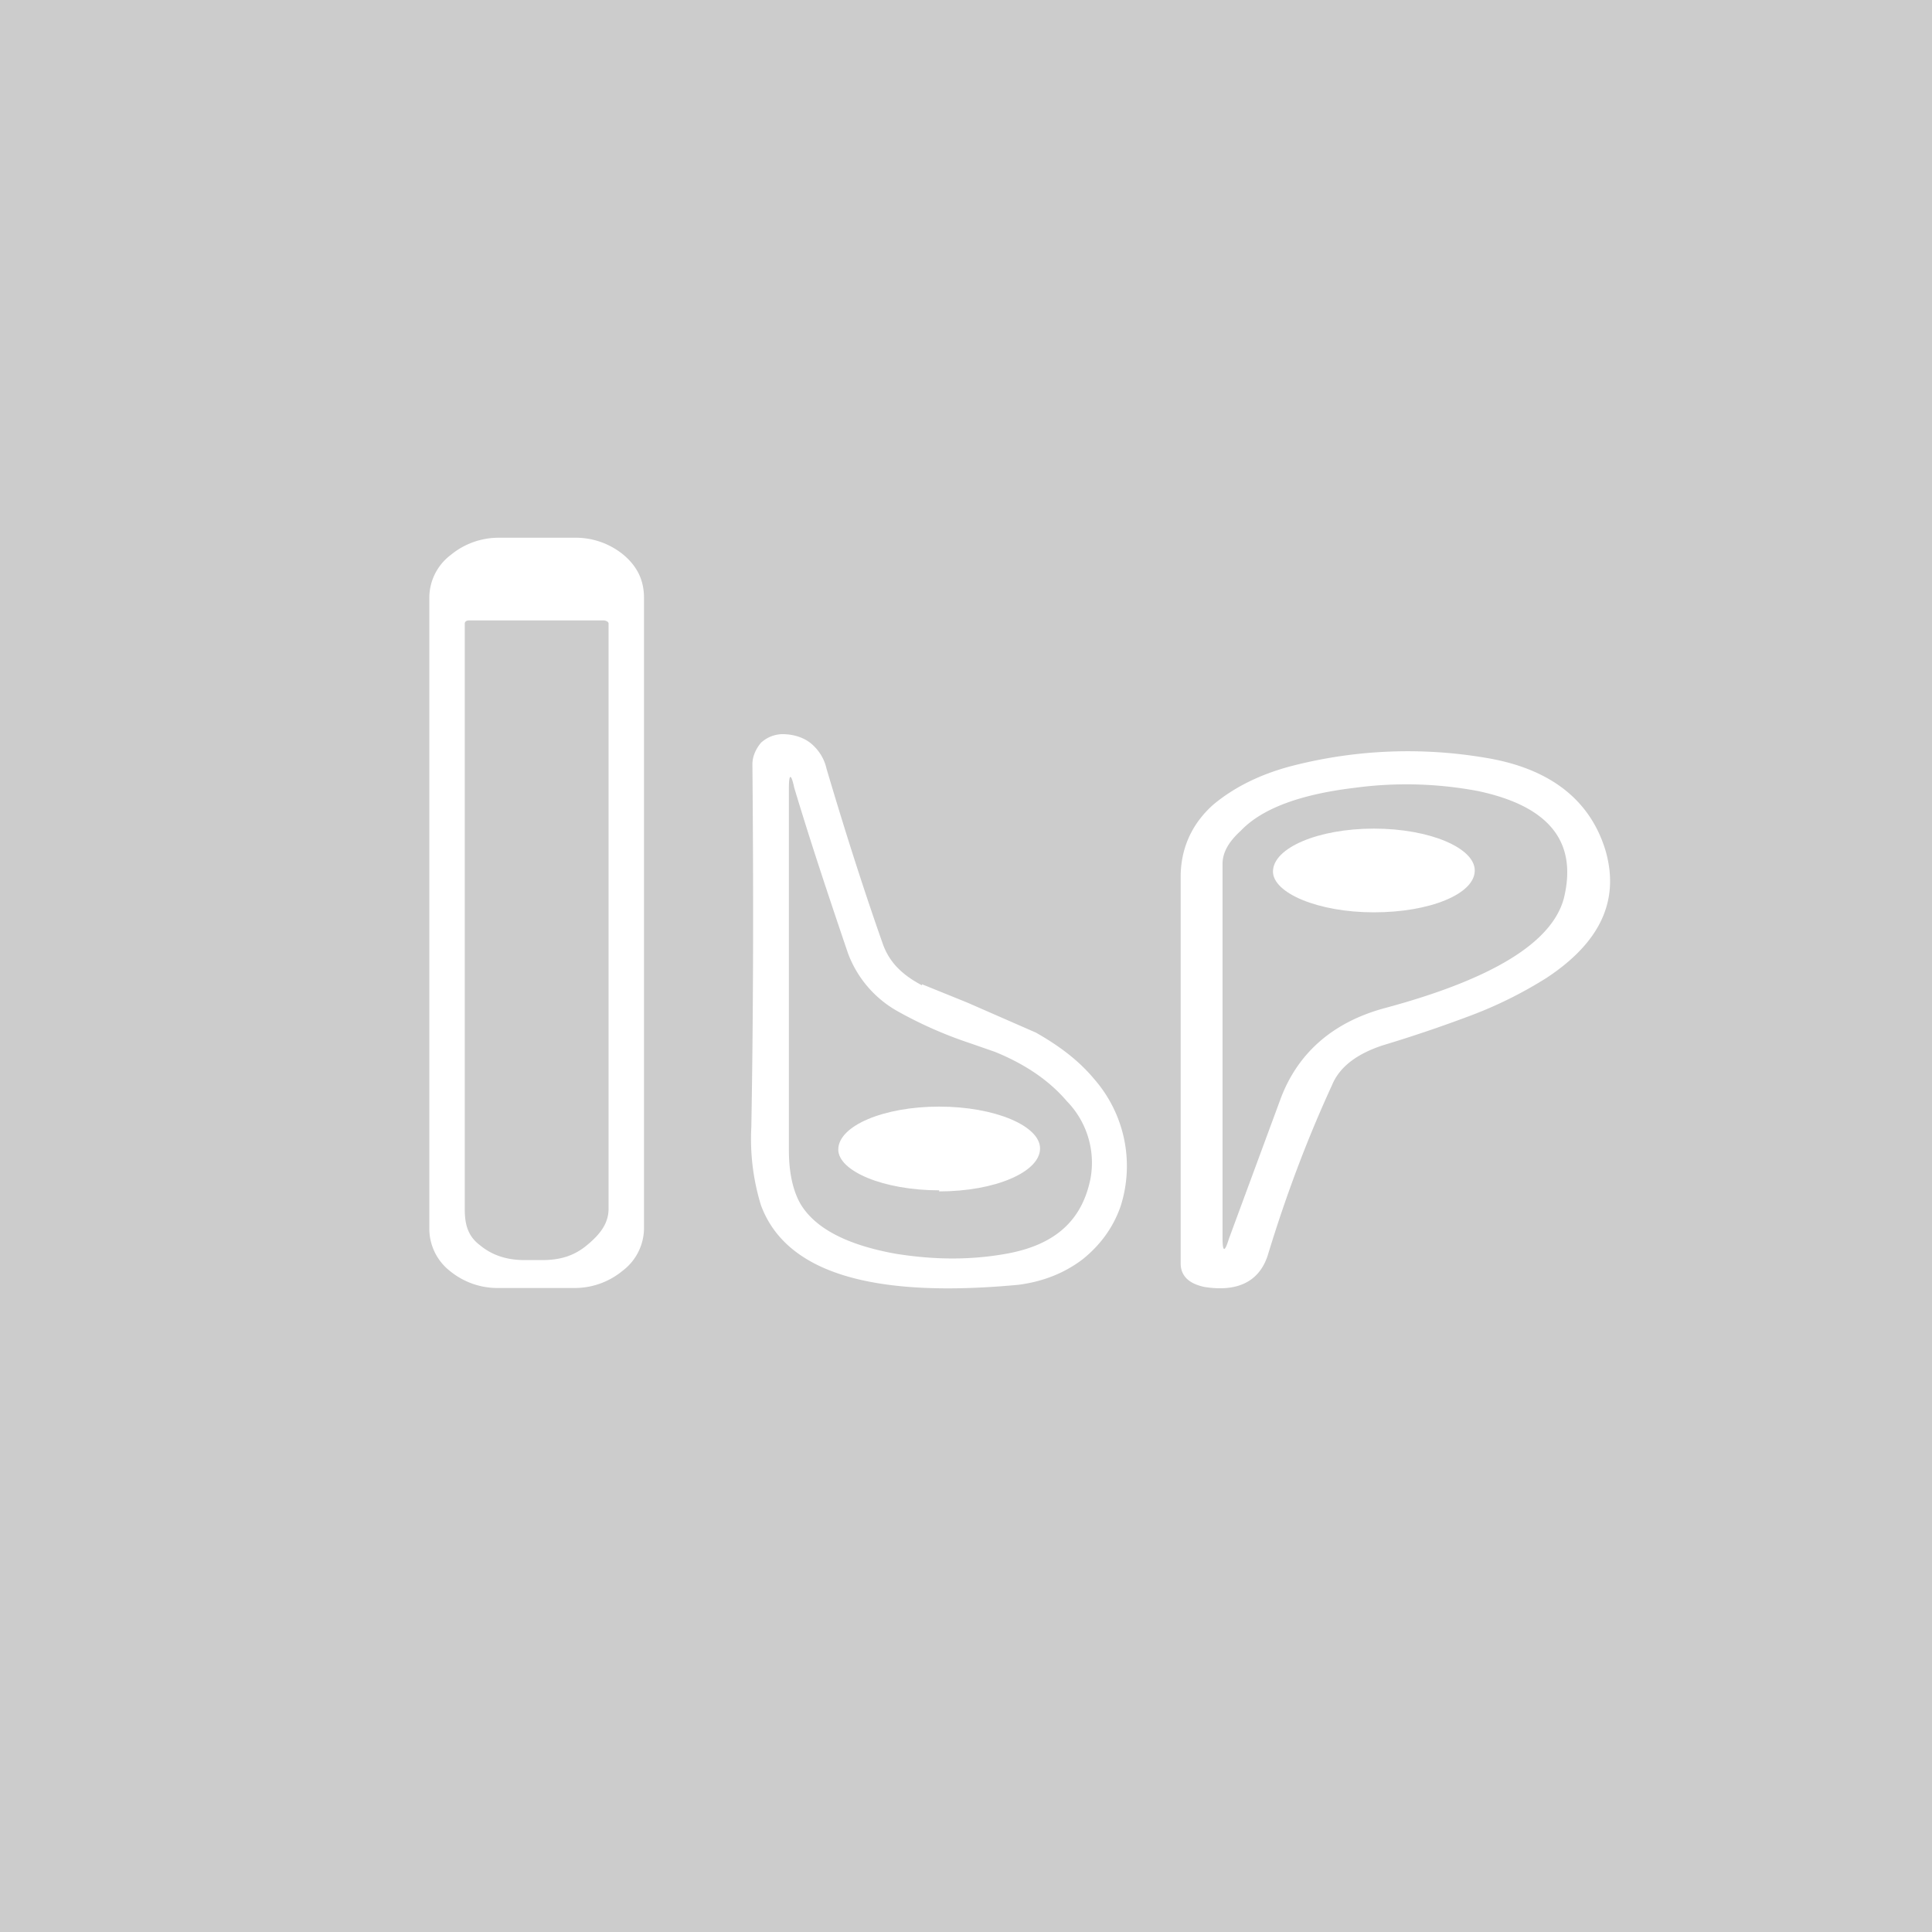 <!-- by TradingView --><svg width="18" height="18" viewBox="0 0 18 18" xmlns="http://www.w3.org/2000/svg"><path fill="#CCC" d="M0 0h18v18H0z"/><path d="M6 11.45a.5.5 0 0 1-.2.39.7.7 0 0 1-.45.16h-.7a.7.7 0 0 1-.46-.16.5.5 0 0 1-.19-.4V5.56a.5.5 0 0 1 .2-.39.7.7 0 0 1 .45-.16h.7a.7.7 0 0 1 .46.16c.13.11.19.24.19.4v5.89Zm-.38-5.67H4.37c-.02 0-.04.01-.04.03v5.45c0 .13.02.25.14.34.12.1.26.14.42.14h.16c.17 0 .3-.04.42-.14s.2-.2.2-.34V5.81c0-.02-.03-.03-.05-.03ZM8.59 9.17l.42.17.64.28c.23.13.41.27.55.44a1.23 1.23 0 0 1 .24 1.18c-.07.2-.19.36-.35.49-.17.13-.37.21-.6.24-1.38.13-2.17-.12-2.4-.74A2.1 2.1 0 0 1 7 10.5c.02-1.13.02-2.26.01-3.38 0-.07.03-.14.08-.2a.3.3 0 0 1 .2-.08c.1 0 .2.03.27.09s.12.14.14.23c.16.54.33 1.08.52 1.62.06.18.18.3.37.4Zm.68.63-.23-.08a3.88 3.88 0 0 1-.68-.3 1.03 1.03 0 0 1-.46-.54c-.18-.53-.35-1.04-.5-1.54-.03-.14-.05-.13-.05 0v3.38c0 .21.04.38.11.5.14.23.44.38.88.46.37.06.71.06 1.04 0 .44-.08.7-.3.78-.7a.82.82 0 0 0-.22-.72c-.17-.2-.4-.35-.67-.46ZM12.41 10.11c-.23.5-.43 1.03-.6 1.59-.08.24-.28.34-.59.29-.14-.03-.22-.1-.22-.22v-3.6c0-.26.1-.49.3-.67.19-.16.44-.29.76-.37a4.33 4.33 0 0 1 1.78-.07c.61.1.98.4 1.12.87.13.46-.05.85-.55 1.18a3.9 3.9 0 0 1-.73.36 12.64 12.64 0 0 1-.8.27c-.24.08-.4.2-.47.37Zm-.96 1.43.48-1.3c.16-.43.49-.72.98-.85 1-.27 1.55-.61 1.66-1.02.13-.53-.14-.86-.8-1a3.6 3.6 0 0 0-1.15-.03c-.5.06-.86.19-1.06.4-.11.1-.17.2-.17.31v3.48c0 .14.02.14.06.01Z" fill="#fff"/><path d="M12.8 8.5c.52 0 .94-.17.94-.39 0-.21-.42-.39-.94-.39s-.94.18-.94.4c0 .2.42.38.94.38ZM8.75 11.1c.52 0 .94-.18.94-.4 0-.21-.42-.39-.94-.39s-.94.18-.94.4c0 .2.42.38.94.38Z" fill="#fff"/></svg>